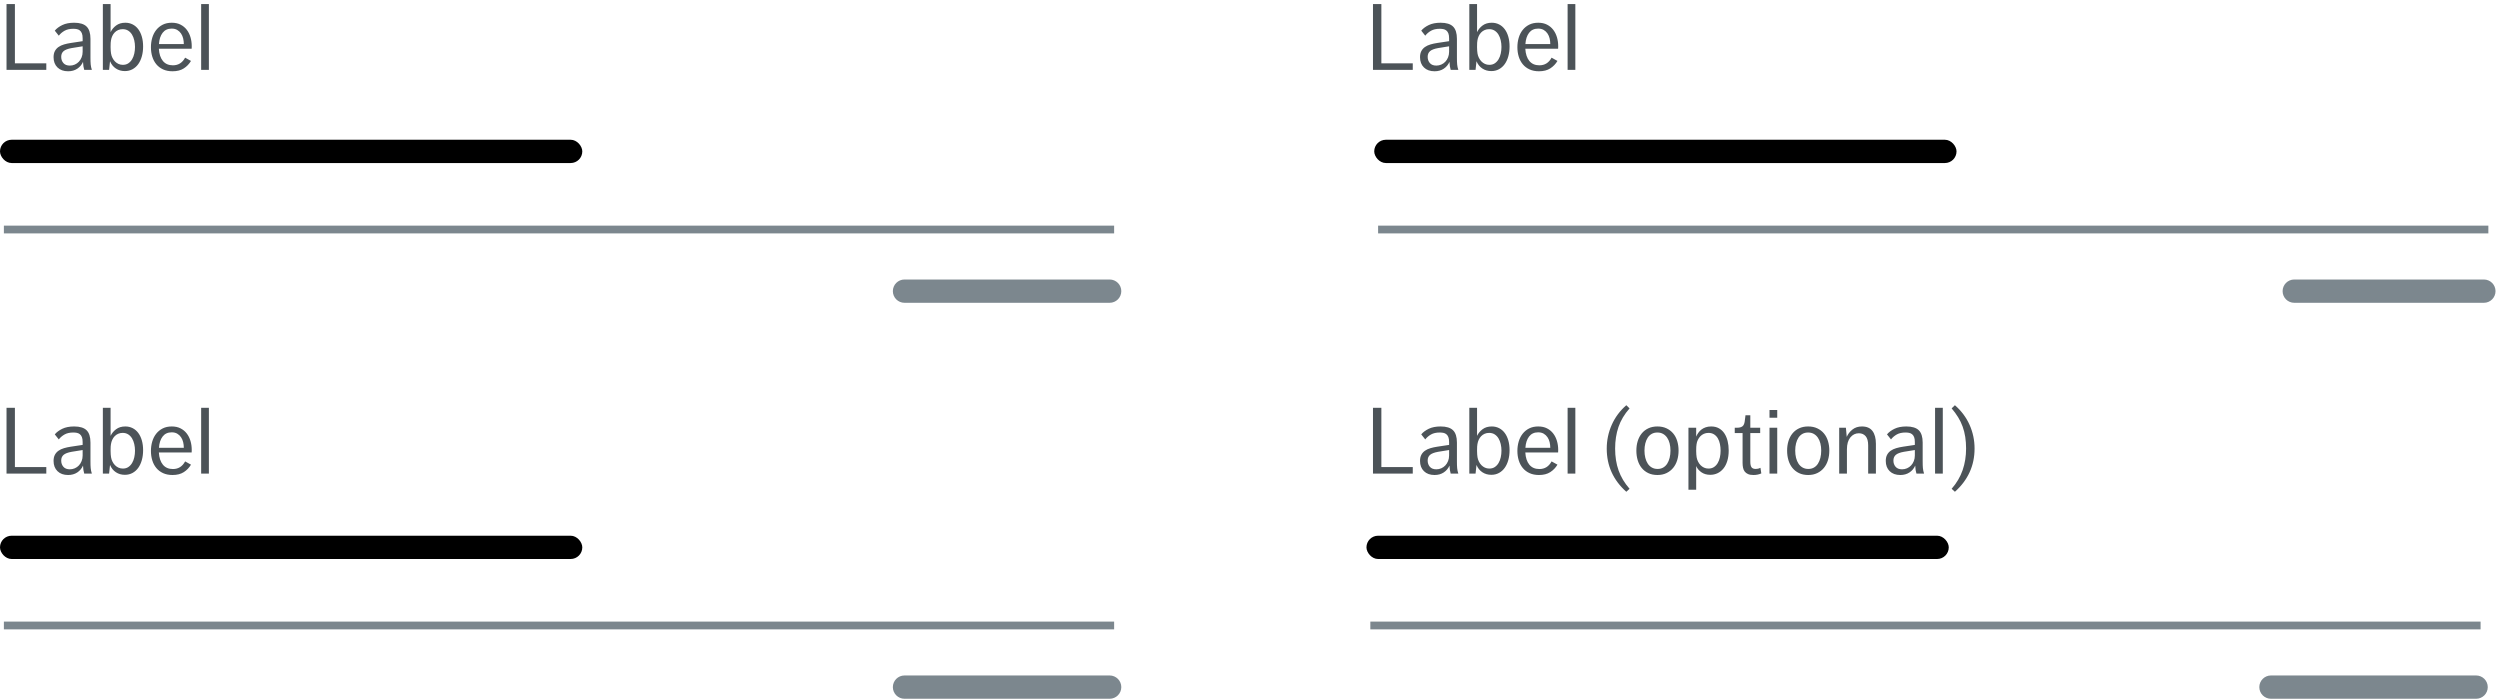 <?xml version="1.0" encoding="UTF-8"?>
<svg width="322px" height="90px" viewBox="0 0 322 90" version="1.1" xmlns="http://www.w3.org/2000/svg" xmlns:xlink="http://www.w3.org/1999/xlink">
    <!-- Generator: Sketch 47 (45396) - http://www.bohemiancoding.com/sketch -->
    <title>OptionalFields</title>
    <desc>Created with Sketch.</desc>
    <defs></defs>
    <g id="Text-area" stroke="none" stroke-width="1" fill="none" fill-rule="evenodd">
        <g id="Text-area-Usage-extra-large-1200" transform="translate(-337, -2562)">
            <g id="OptionalFields" transform="translate(337, 2562)">
                <g id="Group-11" transform="translate(0, 18)">
                    <g id="Group-2-Copy" transform="translate(1, 10)">
                        <path d="M0,1.562 L142,1.562" id="Line" stroke="#7C878E" stroke-linecap="square"></path>
                        <path d="M115.5,11 L141.923,11 C142.751,11 143.423,10.328 143.423,9.5 C143.423,8.672 142.751,8 141.923,8 L115.5,8 C114.672,8 114,8.672 114,9.5 C114,10.328 114.672,11 115.5,11 Z" id="Line-Copy" fill="#7C878E" fill-rule="nonzero"></path>
                    </g>
                    <rect id="Rectangle-4" fill="#000000" x="0" y="0" width="75" height="3" rx="1.5"></rect>
                </g>
                <g id="Group-11-Copy-3" transform="translate(0, 69)">
                    <g id="Group-2-Copy" transform="translate(1, 10)">
                        <path d="M0,1.562 L142,1.562" id="Line" stroke="#7C878E" stroke-linecap="square"></path>
                        <path d="M115.5,11 L141.923,11 C142.751,11 143.423,10.328 143.423,9.5 C143.423,8.672 142.751,8 141.923,8 L115.5,8 C114.672,8 114,8.672 114,9.5 C114,10.328 114.672,11 115.5,11 Z" id="Line-Copy" fill="#7C878E" fill-rule="nonzero"></path>
                    </g>
                    <rect id="Rectangle-4" fill="#000000" x="0" y="0" width="75" height="3" rx="1.5"></rect>
                </g>
                <g id="Group-11-Copy-4" transform="translate(176, 69)">
                    <g id="Group-2-Copy" transform="translate(1, 10)">
                        <path d="M0,1.562 L142,1.562" id="Line" stroke="#7C878E" stroke-linecap="square"></path>
                        <path d="M115.5,11 L141.923,11 C142.751,11 143.423,10.328 143.423,9.5 C143.423,8.672 142.751,8 141.923,8 L115.5,8 C114.672,8 114,8.672 114,9.5 C114,10.328 114.672,11 115.5,11 Z" id="Line-Copy" fill="#7C878E" fill-rule="nonzero"></path>
                    </g>
                    <rect id="Rectangle-4" fill="#000000" x="0" y="0" width="75" height="3" rx="1.5"></rect>
                </g>
                <g id="Group-11-Copy" transform="translate(177, 18)">
                    <g id="Group-2-Copy" transform="translate(1, 10)">
                        <path d="M0,1.562 L142,1.562" id="Line" stroke="#7C878E" stroke-linecap="square"></path>
                        <path d="M117.5,11 L141.923,11 C142.751,11 143.423,10.328 143.423,9.5 C143.423,8.672 142.751,8 141.923,8 L117.5,8 C116.672,8 116,8.672 116,9.5 C116,10.328 116.672,11 117.5,11 Z" id="Line-Copy" fill="#7C878E" fill-rule="nonzero"></path>
                    </g>
                    <rect id="Rectangle-4" fill="#000000" x="0" y="0" width="75" height="3" rx="1.5"></rect>
                </g>
                <path d="M176.84,52.528 L177.92,52.528 L177.92,60.16 L181.964,60.16 L181.964,61 L176.84,61 L176.84,52.528 Z M186.848,61 C186.76,60.712 186.708,60.368 186.692,59.968 C186.532,60.336 186.286,60.63 185.954,60.85 C185.622,61.07 185.228,61.18 184.772,61.18 C184.196,61.18 183.74,61.016 183.404,60.688 C183.068,60.36 182.9,59.92 182.9,59.368 C182.9,59.056 182.956,58.794 183.068,58.582 C183.18,58.37 183.336,58.194 183.536,58.054 C183.736,57.914 183.972,57.804 184.244,57.724 C184.516,57.644 184.812,57.58 185.132,57.532 L186.644,57.304 L186.644,56.932 C186.644,56.668 186.612,56.456 186.548,56.296 C186.484,56.136 186.396,56.012 186.284,55.924 C186.172,55.836 186.044,55.778 185.9,55.75 C185.756,55.722 185.604,55.708 185.444,55.708 C184.988,55.708 184.612,55.792 184.316,55.96 C184.02,56.128 183.772,56.34 183.572,56.596 L183.056,55.948 C183.288,55.668 183.61,55.428 184.022,55.228 C184.434,55.028 184.944,54.928 185.552,54.928 C186.288,54.928 186.822,55.092 187.154,55.42 C187.486,55.748 187.652,56.276 187.652,57.004 L187.652,59.392 C187.652,59.584 187.654,59.752 187.658,59.896 C187.662,60.04 187.67,60.174 187.682,60.298 C187.694,60.422 187.712,60.54 187.736,60.652 C187.76,60.764 187.792,60.88 187.832,61 L186.848,61 Z M186.644,57.964 L185.228,58.192 C184.74,58.28 184.394,58.412 184.19,58.588 C183.986,58.764 183.884,59.008 183.884,59.32 C183.884,59.64 183.978,59.908 184.166,60.124 C184.354,60.34 184.632,60.448 185,60.448 C185.224,60.448 185.436,60.404 185.636,60.316 C185.836,60.228 186.01,60.106 186.158,59.95 C186.306,59.794 186.424,59.606 186.512,59.386 C186.6,59.166 186.644,58.924 186.644,58.66 L186.644,57.964 Z M189.248,52.528 L190.244,52.528 L190.244,56.14 C190.404,55.804 190.642,55.518 190.958,55.282 C191.274,55.046 191.668,54.928 192.14,54.928 C192.484,54.928 192.798,55 193.082,55.144 C193.366,55.288 193.608,55.494 193.808,55.762 C194.008,56.03 194.162,56.352 194.27,56.728 C194.378,57.104 194.432,57.524 194.432,57.988 C194.432,58.444 194.378,58.866 194.27,59.254 C194.162,59.642 194.008,59.976 193.808,60.256 C193.608,60.536 193.362,60.756 193.07,60.916 C192.778,61.076 192.448,61.156 192.08,61.156 C191.648,61.156 191.264,61.046 190.928,60.826 C190.592,60.606 190.34,60.292 190.172,59.884 L190.052,61 L189.248,61 L189.248,52.528 Z M190.244,58.072 C190.244,58.248 190.25,58.406 190.262,58.546 C190.274,58.686 190.288,58.804 190.304,58.9 C190.336,59.092 190.396,59.276 190.484,59.452 C190.572,59.628 190.68,59.782 190.808,59.914 C190.936,60.046 191.086,60.152 191.258,60.232 C191.43,60.312 191.62,60.352 191.828,60.352 C192.1,60.352 192.334,60.286 192.53,60.154 C192.726,60.022 192.888,59.848 193.016,59.632 C193.144,59.416 193.238,59.17 193.298,58.894 C193.358,58.618 193.388,58.336 193.388,58.048 C193.388,57.752 193.356,57.466 193.292,57.19 C193.228,56.914 193.132,56.67 193.004,56.458 C192.876,56.246 192.712,56.076 192.512,55.948 C192.312,55.82 192.076,55.756 191.804,55.756 C191.588,55.756 191.394,55.794 191.222,55.87 C191.05,55.946 190.9,56.05 190.772,56.182 C190.644,56.314 190.54,56.468 190.46,56.644 C190.38,56.82 190.324,57.008 190.292,57.208 C190.276,57.288 190.264,57.39 190.256,57.514 C190.248,57.638 190.244,57.812 190.244,58.036 L190.244,58.072 Z M196.46,58.276 C196.5,58.956 196.674,59.482 196.982,59.854 C197.29,60.226 197.72,60.412 198.272,60.412 C198.968,60.412 199.492,60.084 199.844,59.428 L200.6,59.848 C200.368,60.24 200.06,60.56 199.676,60.808 C199.292,61.056 198.808,61.18 198.224,61.18 C197.76,61.18 197.354,61.1 197.006,60.94 C196.658,60.78 196.368,60.56 196.136,60.28 C195.904,60 195.73,59.672 195.614,59.296 C195.498,58.92 195.44,58.516 195.44,58.084 C195.44,57.66 195.496,57.256 195.608,56.872 C195.72,56.488 195.89,56.152 196.118,55.864 C196.346,55.576 196.626,55.348 196.958,55.18 C197.29,55.012 197.68,54.928 198.128,54.928 C198.56,54.928 198.936,55.01 199.256,55.174 C199.576,55.338 199.842,55.558 200.054,55.834 C200.266,56.11 200.426,56.43 200.534,56.794 C200.642,57.158 200.696,57.544 200.696,57.952 C200.696,58.04 200.694,58.108 200.69,58.156 C200.686,58.204 200.684,58.244 200.684,58.276 L196.46,58.276 Z M198.116,55.684 C197.612,55.684 197.222,55.864 196.946,56.224 C196.67,56.584 196.512,57.068 196.472,57.676 L199.676,57.676 C199.676,57.428 199.648,57.186 199.592,56.95 C199.536,56.714 199.444,56.502 199.316,56.314 C199.188,56.126 199.026,55.974 198.83,55.858 C198.634,55.742 198.396,55.684 198.116,55.684 Z M201.908,52.528 L202.904,52.528 L202.904,61 L201.908,61 L201.908,52.528 Z M209.468,63.34 C207.788,61.844 206.948,59.992 206.948,57.784 C206.948,56.712 207.162,55.692 207.59,54.724 C208.018,53.756 208.644,52.912 209.468,52.192 L209.888,52.6 C209.224,53.352 208.748,54.15 208.46,54.994 C208.172,55.838 208.028,56.768 208.028,57.784 C208.028,58.824 208.178,59.764 208.478,60.604 C208.778,61.444 209.248,62.228 209.888,62.956 L209.468,63.34 Z M213.476,61.18 C213.028,61.18 212.634,61.098 212.294,60.934 C211.954,60.77 211.67,60.546 211.442,60.262 C211.214,59.978 211.044,59.646 210.932,59.266 C210.82,58.886 210.764,58.476 210.764,58.036 C210.764,57.596 210.822,57.188 210.938,56.812 C211.054,56.436 211.226,56.108 211.454,55.828 C211.682,55.548 211.966,55.328 212.306,55.168 C212.646,55.008 213.036,54.928 213.476,54.928 C213.916,54.928 214.306,55.008 214.646,55.168 C214.986,55.328 215.272,55.546 215.504,55.822 C215.736,56.098 215.91,56.426 216.026,56.806 C216.142,57.186 216.2,57.596 216.2,58.036 C216.2,58.476 216.142,58.886 216.026,59.266 C215.91,59.646 215.736,59.978 215.504,60.262 C215.272,60.546 214.986,60.77 214.646,60.934 C214.306,61.098 213.916,61.18 213.476,61.18 Z M213.5,60.4 C213.772,60.4 214.012,60.34 214.22,60.22 C214.428,60.1 214.6,59.934 214.736,59.722 C214.872,59.51 214.976,59.26 215.048,58.972 C215.12,58.684 215.156,58.372 215.156,58.036 C215.156,57.7 215.12,57.39 215.048,57.106 C214.976,56.822 214.868,56.576 214.724,56.368 C214.58,56.16 214.404,55.998 214.196,55.882 C213.988,55.766 213.748,55.708 213.476,55.708 C213.196,55.708 212.952,55.766 212.744,55.882 C212.536,55.998 212.364,56.16 212.228,56.368 C212.092,56.576 211.988,56.822 211.916,57.106 C211.844,57.39 211.808,57.7 211.808,58.036 C211.808,58.372 211.844,58.684 211.916,58.972 C211.988,59.26 212.094,59.51 212.234,59.722 C212.374,59.934 212.55,60.1 212.762,60.22 C212.974,60.34 213.22,60.4 213.5,60.4 Z M217.472,55.096 L218.468,55.096 L218.468,56.236 C218.54,56.068 218.632,55.904 218.744,55.744 C218.856,55.584 218.99,55.444 219.146,55.324 C219.302,55.204 219.484,55.108 219.692,55.036 C219.9,54.964 220.136,54.928 220.4,54.928 C220.784,54.928 221.118,55.008 221.402,55.168 C221.686,55.328 221.92,55.548 222.104,55.828 C222.288,56.108 222.426,56.434 222.518,56.806 C222.61,57.178 222.656,57.58 222.656,58.012 C222.656,58.524 222.596,58.976 222.476,59.368 C222.356,59.76 222.188,60.088 221.972,60.352 C221.756,60.616 221.504,60.816 221.216,60.952 C220.928,61.088 220.616,61.156 220.28,61.156 C219.84,61.156 219.462,61.048 219.146,60.832 C218.83,60.616 218.604,60.348 218.468,60.028 L218.468,63.076 L217.472,63.076 L217.472,55.096 Z M218.468,58.084 C218.468,58.252 218.474,58.406 218.486,58.546 C218.498,58.686 218.512,58.804 218.528,58.9 C218.56,59.092 218.62,59.276 218.708,59.452 C218.796,59.628 218.904,59.782 219.032,59.914 C219.16,60.046 219.31,60.152 219.482,60.232 C219.654,60.312 219.844,60.352 220.052,60.352 C220.324,60.352 220.558,60.288 220.754,60.16 C220.95,60.032 221.112,59.86 221.24,59.644 C221.368,59.428 221.462,59.182 221.522,58.906 C221.582,58.63 221.612,58.344 221.612,58.048 C221.612,57.752 221.584,57.466 221.528,57.19 C221.472,56.914 221.382,56.67 221.258,56.458 C221.134,56.246 220.972,56.076 220.772,55.948 C220.572,55.82 220.332,55.756 220.052,55.756 C219.836,55.756 219.638,55.796 219.458,55.876 C219.278,55.956 219.124,56.064 218.996,56.2 C218.868,56.336 218.762,56.492 218.678,56.668 C218.594,56.844 218.54,57.028 218.516,57.22 C218.5,57.3 218.488,57.41 218.48,57.55 C218.472,57.69 218.468,57.852 218.468,58.036 L218.468,58.084 Z M224.444,55.78 L223.436,55.78 L223.436,55.096 L223.652,55.096 C223.9,55.096 224.094,55.07 224.234,55.018 C224.374,54.966 224.48,54.886 224.552,54.778 C224.624,54.67 224.676,54.528 224.708,54.352 C224.74,54.176 224.768,53.96 224.792,53.704 L224.816,53.488 L225.44,53.488 L225.44,55.096 L226.712,55.096 L226.712,55.78 L225.44,55.78 L225.44,59.452 C225.44,59.788 225.49,60.03 225.59,60.178 C225.69,60.326 225.876,60.4 226.148,60.4 C226.364,60.4 226.564,60.352 226.748,60.256 L226.856,60.976 C226.552,61.112 226.216,61.18 225.848,61.18 C225.56,61.18 225.326,61.14 225.146,61.06 C224.966,60.98 224.824,60.872 224.72,60.736 C224.616,60.6 224.544,60.436 224.504,60.244 C224.464,60.052 224.444,59.844 224.444,59.62 L224.444,55.78 Z M227.912,52.804 L228.908,52.804 L228.908,53.8 L227.912,53.8 L227.912,52.804 Z M227.912,55.096 L228.908,55.096 L228.908,61 L227.912,61 L227.912,55.096 Z M232.892,61.18 C232.444,61.18 232.05,61.098 231.71,60.934 C231.37,60.77 231.086,60.546 230.858,60.262 C230.63,59.978 230.46,59.646 230.348,59.266 C230.236,58.886 230.18,58.476 230.18,58.036 C230.18,57.596 230.238,57.188 230.354,56.812 C230.47,56.436 230.642,56.108 230.87,55.828 C231.098,55.548 231.382,55.328 231.722,55.168 C232.062,55.008 232.452,54.928 232.892,54.928 C233.332,54.928 233.722,55.008 234.062,55.168 C234.402,55.328 234.688,55.546 234.92,55.822 C235.152,56.098 235.326,56.426 235.442,56.806 C235.558,57.186 235.616,57.596 235.616,58.036 C235.616,58.476 235.558,58.886 235.442,59.266 C235.326,59.646 235.152,59.978 234.92,60.262 C234.688,60.546 234.402,60.77 234.062,60.934 C233.722,61.098 233.332,61.18 232.892,61.18 Z M232.916,60.4 C233.188,60.4 233.428,60.34 233.636,60.22 C233.844,60.1 234.016,59.934 234.152,59.722 C234.288,59.51 234.392,59.26 234.464,58.972 C234.536,58.684 234.572,58.372 234.572,58.036 C234.572,57.7 234.536,57.39 234.464,57.106 C234.392,56.822 234.284,56.576 234.14,56.368 C233.996,56.16 233.82,55.998 233.612,55.882 C233.404,55.766 233.164,55.708 232.892,55.708 C232.612,55.708 232.368,55.766 232.16,55.882 C231.952,55.998 231.78,56.16 231.644,56.368 C231.508,56.576 231.404,56.822 231.332,57.106 C231.26,57.39 231.224,57.7 231.224,58.036 C231.224,58.372 231.26,58.684 231.332,58.972 C231.404,59.26 231.51,59.51 231.65,59.722 C231.79,59.934 231.966,60.1 232.178,60.22 C232.39,60.34 232.636,60.4 232.916,60.4 Z M236.888,55.096 L237.752,55.096 L237.86,56.272 C238.012,55.912 238.254,55.598 238.586,55.33 C238.918,55.062 239.328,54.928 239.816,54.928 C240.432,54.928 240.886,55.124 241.178,55.516 C241.47,55.908 241.616,56.456 241.616,57.16 L241.616,61 L240.62,61 L240.62,57.364 C240.62,56.828 240.512,56.434 240.296,56.182 C240.08,55.93 239.788,55.804 239.42,55.804 C238.98,55.804 238.614,55.984 238.322,56.344 C238.03,56.704 237.884,57.212 237.884,57.868 L237.884,61 L236.888,61 L236.888,55.096 Z M246.836,61 C246.748,60.712 246.696,60.368 246.68,59.968 C246.52,60.336 246.274,60.63 245.942,60.85 C245.61,61.07 245.216,61.18 244.76,61.18 C244.184,61.18 243.728,61.016 243.392,60.688 C243.056,60.36 242.888,59.92 242.888,59.368 C242.888,59.056 242.944,58.794 243.056,58.582 C243.168,58.37 243.324,58.194 243.524,58.054 C243.724,57.914 243.96,57.804 244.232,57.724 C244.504,57.644 244.8,57.58 245.12,57.532 L246.632,57.304 L246.632,56.932 C246.632,56.668 246.6,56.456 246.536,56.296 C246.472,56.136 246.384,56.012 246.272,55.924 C246.16,55.836 246.032,55.778 245.888,55.75 C245.744,55.722 245.592,55.708 245.432,55.708 C244.976,55.708 244.6,55.792 244.304,55.96 C244.008,56.128 243.76,56.34 243.56,56.596 L243.044,55.948 C243.276,55.668 243.598,55.428 244.01,55.228 C244.422,55.028 244.932,54.928 245.54,54.928 C246.276,54.928 246.81,55.092 247.142,55.42 C247.474,55.748 247.64,56.276 247.64,57.004 L247.64,59.392 C247.64,59.584 247.642,59.752 247.646,59.896 C247.65,60.04 247.658,60.174 247.67,60.298 C247.682,60.422 247.7,60.54 247.724,60.652 C247.748,60.764 247.78,60.88 247.82,61 L246.836,61 Z M246.632,57.964 L245.216,58.192 C244.728,58.28 244.382,58.412 244.178,58.588 C243.974,58.764 243.872,59.008 243.872,59.32 C243.872,59.64 243.966,59.908 244.154,60.124 C244.342,60.34 244.62,60.448 244.988,60.448 C245.212,60.448 245.424,60.404 245.624,60.316 C245.824,60.228 245.998,60.106 246.146,59.95 C246.294,59.794 246.412,59.606 246.5,59.386 C246.588,59.166 246.632,58.924 246.632,58.66 L246.632,57.964 Z M249.236,52.528 L250.232,52.528 L250.232,61 L249.236,61 L249.236,52.528 Z M251.372,62.956 C252.02,62.212 252.492,61.41 252.788,60.55 C253.084,59.69 253.232,58.764 253.232,57.772 C253.232,57.244 253.196,56.746 253.124,56.278 C253.052,55.81 252.94,55.366 252.788,54.946 C252.636,54.526 252.442,54.124 252.206,53.74 C251.97,53.356 251.692,52.976 251.372,52.6 L251.792,52.192 C252.624,52.92 253.254,53.764 253.682,54.724 C254.11,55.684 254.324,56.7 254.324,57.772 C254.324,58.876 254.112,59.892 253.688,60.82 C253.264,61.748 252.632,62.588 251.792,63.34 L251.372,62.956 Z" id="Label-(optional)" fill="#4C5358"></path>
                <path d="M176.84,0.528 L177.92,0.528 L177.92,8.16 L181.964,8.16 L181.964,9 L176.84,9 L176.84,0.528 Z M186.848,9 C186.76,8.712 186.708,8.368 186.692,7.968 C186.532,8.336 186.286,8.63 185.954,8.85 C185.622,9.07 185.228,9.18 184.772,9.18 C184.196,9.18 183.74,9.016 183.404,8.688 C183.068,8.36 182.9,7.92 182.9,7.368 C182.9,7.056 182.956,6.794 183.068,6.582 C183.18,6.37 183.336,6.194 183.536,6.054 C183.736,5.914 183.972,5.804 184.244,5.724 C184.516,5.644 184.812,5.58 185.132,5.532 L186.644,5.304 L186.644,4.932 C186.644,4.668 186.612,4.456 186.548,4.296 C186.484,4.136 186.396,4.012 186.284,3.924 C186.172,3.836 186.044,3.778 185.9,3.75 C185.756,3.722 185.604,3.708 185.444,3.708 C184.988,3.708 184.612,3.792 184.316,3.96 C184.02,4.128 183.772,4.34 183.572,4.596 L183.056,3.948 C183.288,3.668 183.61,3.428 184.022,3.228 C184.434,3.028 184.944,2.928 185.552,2.928 C186.288,2.928 186.822,3.092 187.154,3.42 C187.486,3.748 187.652,4.276 187.652,5.004 L187.652,7.392 C187.652,7.584 187.654,7.752 187.658,7.896 C187.662,8.04 187.67,8.174 187.682,8.298 C187.694,8.422 187.712,8.54 187.736,8.652 C187.76,8.764 187.792,8.88 187.832,9 L186.848,9 Z M186.644,5.964 L185.228,6.192 C184.74,6.28 184.394,6.412 184.19,6.588 C183.986,6.764 183.884,7.008 183.884,7.32 C183.884,7.64 183.978,7.908 184.166,8.124 C184.354,8.34 184.632,8.448 185,8.448 C185.224,8.448 185.436,8.404 185.636,8.316 C185.836,8.228 186.01,8.106 186.158,7.95 C186.306,7.794 186.424,7.606 186.512,7.386 C186.6,7.166 186.644,6.924 186.644,6.66 L186.644,5.964 Z M189.248,0.528 L190.244,0.528 L190.244,4.14 C190.404,3.804 190.642,3.518 190.958,3.282 C191.274,3.046 191.668,2.928 192.14,2.928 C192.484,2.928 192.798,3 193.082,3.144 C193.366,3.288 193.608,3.494 193.808,3.762 C194.008,4.03 194.162,4.352 194.27,4.728 C194.378,5.104 194.432,5.524 194.432,5.988 C194.432,6.444 194.378,6.866 194.27,7.254 C194.162,7.642 194.008,7.976 193.808,8.256 C193.608,8.536 193.362,8.756 193.07,8.916 C192.778,9.076 192.448,9.156 192.08,9.156 C191.648,9.156 191.264,9.046 190.928,8.826 C190.592,8.606 190.34,8.292 190.172,7.884 L190.052,9 L189.248,9 L189.248,0.528 Z M190.244,6.072 C190.244,6.248 190.25,6.406 190.262,6.546 C190.274,6.686 190.288,6.804 190.304,6.9 C190.336,7.092 190.396,7.276 190.484,7.452 C190.572,7.628 190.68,7.782 190.808,7.914 C190.936,8.046 191.086,8.152 191.258,8.232 C191.43,8.312 191.62,8.352 191.828,8.352 C192.1,8.352 192.334,8.286 192.53,8.154 C192.726,8.022 192.888,7.848 193.016,7.632 C193.144,7.416 193.238,7.17 193.298,6.894 C193.358,6.618 193.388,6.336 193.388,6.048 C193.388,5.752 193.356,5.466 193.292,5.19 C193.228,4.914 193.132,4.67 193.004,4.458 C192.876,4.246 192.712,4.076 192.512,3.948 C192.312,3.82 192.076,3.756 191.804,3.756 C191.588,3.756 191.394,3.794 191.222,3.87 C191.05,3.946 190.9,4.05 190.772,4.182 C190.644,4.314 190.54,4.468 190.46,4.644 C190.38,4.82 190.324,5.008 190.292,5.208 C190.276,5.288 190.264,5.39 190.256,5.514 C190.248,5.638 190.244,5.812 190.244,6.036 L190.244,6.072 Z M196.46,6.276 C196.5,6.956 196.674,7.482 196.982,7.854 C197.29,8.226 197.72,8.412 198.272,8.412 C198.968,8.412 199.492,8.084 199.844,7.428 L200.6,7.848 C200.368,8.24 200.06,8.56 199.676,8.808 C199.292,9.056 198.808,9.18 198.224,9.18 C197.76,9.18 197.354,9.1 197.006,8.94 C196.658,8.78 196.368,8.56 196.136,8.28 C195.904,8 195.73,7.672 195.614,7.296 C195.498,6.92 195.44,6.516 195.44,6.084 C195.44,5.66 195.496,5.256 195.608,4.872 C195.72,4.488 195.89,4.152 196.118,3.864 C196.346,3.576 196.626,3.348 196.958,3.18 C197.29,3.012 197.68,2.928 198.128,2.928 C198.56,2.928 198.936,3.01 199.256,3.174 C199.576,3.338 199.842,3.558 200.054,3.834 C200.266,4.11 200.426,4.43 200.534,4.794 C200.642,5.158 200.696,5.544 200.696,5.952 C200.696,6.04 200.694,6.108 200.69,6.156 C200.686,6.204 200.684,6.244 200.684,6.276 L196.46,6.276 Z M198.116,3.684 C197.612,3.684 197.222,3.864 196.946,4.224 C196.67,4.584 196.512,5.068 196.472,5.676 L199.676,5.676 C199.676,5.428 199.648,5.186 199.592,4.95 C199.536,4.714 199.444,4.502 199.316,4.314 C199.188,4.126 199.026,3.974 198.83,3.858 C198.634,3.742 198.396,3.684 198.116,3.684 Z M201.908,0.528 L202.904,0.528 L202.904,9 L201.908,9 L201.908,0.528 Z" id="Label" fill="#4C5358"></path>
                <path d="M0.84,0.528 L1.92,0.528 L1.92,8.16 L5.964,8.16 L5.964,9 L0.84,9 L0.84,0.528 Z M10.848,9 C10.76,8.712 10.708,8.368 10.692,7.968 C10.532,8.336 10.286,8.63 9.954,8.85 C9.622,9.07 9.228,9.18 8.772,9.18 C8.196,9.18 7.74,9.016 7.404,8.688 C7.068,8.36 6.9,7.92 6.9,7.368 C6.9,7.056 6.956,6.794 7.068,6.582 C7.18,6.37 7.336,6.194 7.536,6.054 C7.736,5.914 7.972,5.804 8.244,5.724 C8.516,5.644 8.812,5.58 9.132,5.532 L10.644,5.304 L10.644,4.932 C10.644,4.668 10.612,4.456 10.548,4.296 C10.484,4.136 10.396,4.012 10.284,3.924 C10.172,3.836 10.044,3.778 9.9,3.75 C9.756,3.722 9.604,3.708 9.444,3.708 C8.988,3.708 8.612,3.792 8.316,3.96 C8.02,4.128 7.772,4.34 7.572,4.596 L7.056,3.948 C7.288,3.668 7.61,3.428 8.022,3.228 C8.434,3.028 8.944,2.928 9.552,2.928 C10.288,2.928 10.822,3.092 11.154,3.42 C11.486,3.748 11.652,4.276 11.652,5.004 L11.652,7.392 C11.652,7.584 11.654,7.752 11.658,7.896 C11.662,8.04 11.67,8.174 11.682,8.298 C11.694,8.422 11.712,8.54 11.736,8.652 C11.76,8.764 11.792,8.88 11.832,9 L10.848,9 Z M10.644,5.964 L9.228,6.192 C8.74,6.28 8.394,6.412 8.19,6.588 C7.986,6.764 7.884,7.008 7.884,7.32 C7.884,7.64 7.978,7.908 8.166,8.124 C8.354,8.34 8.632,8.448 9,8.448 C9.224,8.448 9.436,8.404 9.636,8.316 C9.836,8.228 10.01,8.106 10.158,7.95 C10.306,7.794 10.424,7.606 10.512,7.386 C10.6,7.166 10.644,6.924 10.644,6.66 L10.644,5.964 Z M13.248,0.528 L14.244,0.528 L14.244,4.14 C14.404,3.804 14.642,3.518 14.958,3.282 C15.274,3.046 15.668,2.928 16.14,2.928 C16.484,2.928 16.798,3 17.082,3.144 C17.366,3.288 17.608,3.494 17.808,3.762 C18.008,4.03 18.162,4.352 18.27,4.728 C18.378,5.104 18.432,5.524 18.432,5.988 C18.432,6.444 18.378,6.866 18.27,7.254 C18.162,7.642 18.008,7.976 17.808,8.256 C17.608,8.536 17.362,8.756 17.07,8.916 C16.778,9.076 16.448,9.156 16.08,9.156 C15.648,9.156 15.264,9.046 14.928,8.826 C14.592,8.606 14.34,8.292 14.172,7.884 L14.052,9 L13.248,9 L13.248,0.528 Z M14.244,6.072 C14.244,6.248 14.25,6.406 14.262,6.546 C14.274,6.686 14.288,6.804 14.304,6.9 C14.336,7.092 14.396,7.276 14.484,7.452 C14.572,7.628 14.68,7.782 14.808,7.914 C14.936,8.046 15.086,8.152 15.258,8.232 C15.43,8.312 15.62,8.352 15.828,8.352 C16.1,8.352 16.334,8.286 16.53,8.154 C16.726,8.022 16.888,7.848 17.016,7.632 C17.144,7.416 17.238,7.17 17.298,6.894 C17.358,6.618 17.388,6.336 17.388,6.048 C17.388,5.752 17.356,5.466 17.292,5.19 C17.228,4.914 17.132,4.67 17.004,4.458 C16.876,4.246 16.712,4.076 16.512,3.948 C16.312,3.82 16.076,3.756 15.804,3.756 C15.588,3.756 15.394,3.794 15.222,3.87 C15.05,3.946 14.9,4.05 14.772,4.182 C14.644,4.314 14.54,4.468 14.46,4.644 C14.38,4.82 14.324,5.008 14.292,5.208 C14.276,5.288 14.264,5.39 14.256,5.514 C14.248,5.638 14.244,5.812 14.244,6.036 L14.244,6.072 Z M20.46,6.276 C20.5,6.956 20.674,7.482 20.982,7.854 C21.29,8.226 21.72,8.412 22.272,8.412 C22.968,8.412 23.492,8.084 23.844,7.428 L24.6,7.848 C24.368,8.24 24.06,8.56 23.676,8.808 C23.292,9.056 22.808,9.18 22.224,9.18 C21.76,9.18 21.354,9.1 21.006,8.94 C20.658,8.78 20.368,8.56 20.136,8.28 C19.904,8 19.73,7.672 19.614,7.296 C19.498,6.92 19.44,6.516 19.44,6.084 C19.44,5.66 19.496,5.256 19.608,4.872 C19.72,4.488 19.89,4.152 20.118,3.864 C20.346,3.576 20.626,3.348 20.958,3.18 C21.29,3.012 21.68,2.928 22.128,2.928 C22.56,2.928 22.936,3.01 23.256,3.174 C23.576,3.338 23.842,3.558 24.054,3.834 C24.266,4.11 24.426,4.43 24.534,4.794 C24.642,5.158 24.696,5.544 24.696,5.952 C24.696,6.04 24.694,6.108 24.69,6.156 C24.686,6.204 24.684,6.244 24.684,6.276 L20.46,6.276 Z M22.116,3.684 C21.612,3.684 21.222,3.864 20.946,4.224 C20.67,4.584 20.512,5.068 20.472,5.676 L23.676,5.676 C23.676,5.428 23.648,5.186 23.592,4.95 C23.536,4.714 23.444,4.502 23.316,4.314 C23.188,4.126 23.026,3.974 22.83,3.858 C22.634,3.742 22.396,3.684 22.116,3.684 Z M25.908,0.528 L26.904,0.528 L26.904,9 L25.908,9 L25.908,0.528 Z" id="Label-Copy" fill="#4C5358"></path>
                <path d="M0.84,52.528 L1.92,52.528 L1.92,60.16 L5.964,60.16 L5.964,61 L0.84,61 L0.84,52.528 Z M10.848,61 C10.76,60.712 10.708,60.368 10.692,59.968 C10.532,60.336 10.286,60.63 9.954,60.85 C9.622,61.07 9.228,61.18 8.772,61.18 C8.196,61.18 7.74,61.016 7.404,60.688 C7.068,60.36 6.9,59.92 6.9,59.368 C6.9,59.056 6.956,58.794 7.068,58.582 C7.18,58.37 7.336,58.194 7.536,58.054 C7.736,57.914 7.972,57.804 8.244,57.724 C8.516,57.644 8.812,57.58 9.132,57.532 L10.644,57.304 L10.644,56.932 C10.644,56.668 10.612,56.456 10.548,56.296 C10.484,56.136 10.396,56.012 10.284,55.924 C10.172,55.836 10.044,55.778 9.9,55.75 C9.756,55.722 9.604,55.708 9.444,55.708 C8.988,55.708 8.612,55.792 8.316,55.96 C8.02,56.128 7.772,56.34 7.572,56.596 L7.056,55.948 C7.288,55.668 7.61,55.428 8.022,55.228 C8.434,55.028 8.944,54.928 9.552,54.928 C10.288,54.928 10.822,55.092 11.154,55.42 C11.486,55.748 11.652,56.276 11.652,57.004 L11.652,59.392 C11.652,59.584 11.654,59.752 11.658,59.896 C11.662,60.04 11.67,60.174 11.682,60.298 C11.694,60.422 11.712,60.54 11.736,60.652 C11.76,60.764 11.792,60.88 11.832,61 L10.848,61 Z M10.644,57.964 L9.228,58.192 C8.74,58.28 8.394,58.412 8.19,58.588 C7.986,58.764 7.884,59.008 7.884,59.32 C7.884,59.64 7.978,59.908 8.166,60.124 C8.354,60.34 8.632,60.448 9,60.448 C9.224,60.448 9.436,60.404 9.636,60.316 C9.836,60.228 10.01,60.106 10.158,59.95 C10.306,59.794 10.424,59.606 10.512,59.386 C10.6,59.166 10.644,58.924 10.644,58.66 L10.644,57.964 Z M13.248,52.528 L14.244,52.528 L14.244,56.14 C14.404,55.804 14.642,55.518 14.958,55.282 C15.274,55.046 15.668,54.928 16.14,54.928 C16.484,54.928 16.798,55 17.082,55.144 C17.366,55.288 17.608,55.494 17.808,55.762 C18.008,56.03 18.162,56.352 18.27,56.728 C18.378,57.104 18.432,57.524 18.432,57.988 C18.432,58.444 18.378,58.866 18.27,59.254 C18.162,59.642 18.008,59.976 17.808,60.256 C17.608,60.536 17.362,60.756 17.07,60.916 C16.778,61.076 16.448,61.156 16.08,61.156 C15.648,61.156 15.264,61.046 14.928,60.826 C14.592,60.606 14.34,60.292 14.172,59.884 L14.052,61 L13.248,61 L13.248,52.528 Z M14.244,58.072 C14.244,58.248 14.25,58.406 14.262,58.546 C14.274,58.686 14.288,58.804 14.304,58.9 C14.336,59.092 14.396,59.276 14.484,59.452 C14.572,59.628 14.68,59.782 14.808,59.914 C14.936,60.046 15.086,60.152 15.258,60.232 C15.43,60.312 15.62,60.352 15.828,60.352 C16.1,60.352 16.334,60.286 16.53,60.154 C16.726,60.022 16.888,59.848 17.016,59.632 C17.144,59.416 17.238,59.17 17.298,58.894 C17.358,58.618 17.388,58.336 17.388,58.048 C17.388,57.752 17.356,57.466 17.292,57.19 C17.228,56.914 17.132,56.67 17.004,56.458 C16.876,56.246 16.712,56.076 16.512,55.948 C16.312,55.82 16.076,55.756 15.804,55.756 C15.588,55.756 15.394,55.794 15.222,55.87 C15.05,55.946 14.9,56.05 14.772,56.182 C14.644,56.314 14.54,56.468 14.46,56.644 C14.38,56.82 14.324,57.008 14.292,57.208 C14.276,57.288 14.264,57.39 14.256,57.514 C14.248,57.638 14.244,57.812 14.244,58.036 L14.244,58.072 Z M20.46,58.276 C20.5,58.956 20.674,59.482 20.982,59.854 C21.29,60.226 21.72,60.412 22.272,60.412 C22.968,60.412 23.492,60.084 23.844,59.428 L24.6,59.848 C24.368,60.24 24.06,60.56 23.676,60.808 C23.292,61.056 22.808,61.18 22.224,61.18 C21.76,61.18 21.354,61.1 21.006,60.94 C20.658,60.78 20.368,60.56 20.136,60.28 C19.904,60 19.73,59.672 19.614,59.296 C19.498,58.92 19.44,58.516 19.44,58.084 C19.44,57.66 19.496,57.256 19.608,56.872 C19.72,56.488 19.89,56.152 20.118,55.864 C20.346,55.576 20.626,55.348 20.958,55.18 C21.29,55.012 21.68,54.928 22.128,54.928 C22.56,54.928 22.936,55.01 23.256,55.174 C23.576,55.338 23.842,55.558 24.054,55.834 C24.266,56.11 24.426,56.43 24.534,56.794 C24.642,57.158 24.696,57.544 24.696,57.952 C24.696,58.04 24.694,58.108 24.69,58.156 C24.686,58.204 24.684,58.244 24.684,58.276 L20.46,58.276 Z M22.116,55.684 C21.612,55.684 21.222,55.864 20.946,56.224 C20.67,56.584 20.512,57.068 20.472,57.676 L23.676,57.676 C23.676,57.428 23.648,57.186 23.592,56.95 C23.536,56.714 23.444,56.502 23.316,56.314 C23.188,56.126 23.026,55.974 22.83,55.858 C22.634,55.742 22.396,55.684 22.116,55.684 Z M25.908,52.528 L26.904,52.528 L26.904,61 L25.908,61 L25.908,52.528 Z" id="Label-Copy-2" fill="#4C5358"></path>
            </g>
        </g>
    </g>
</svg>